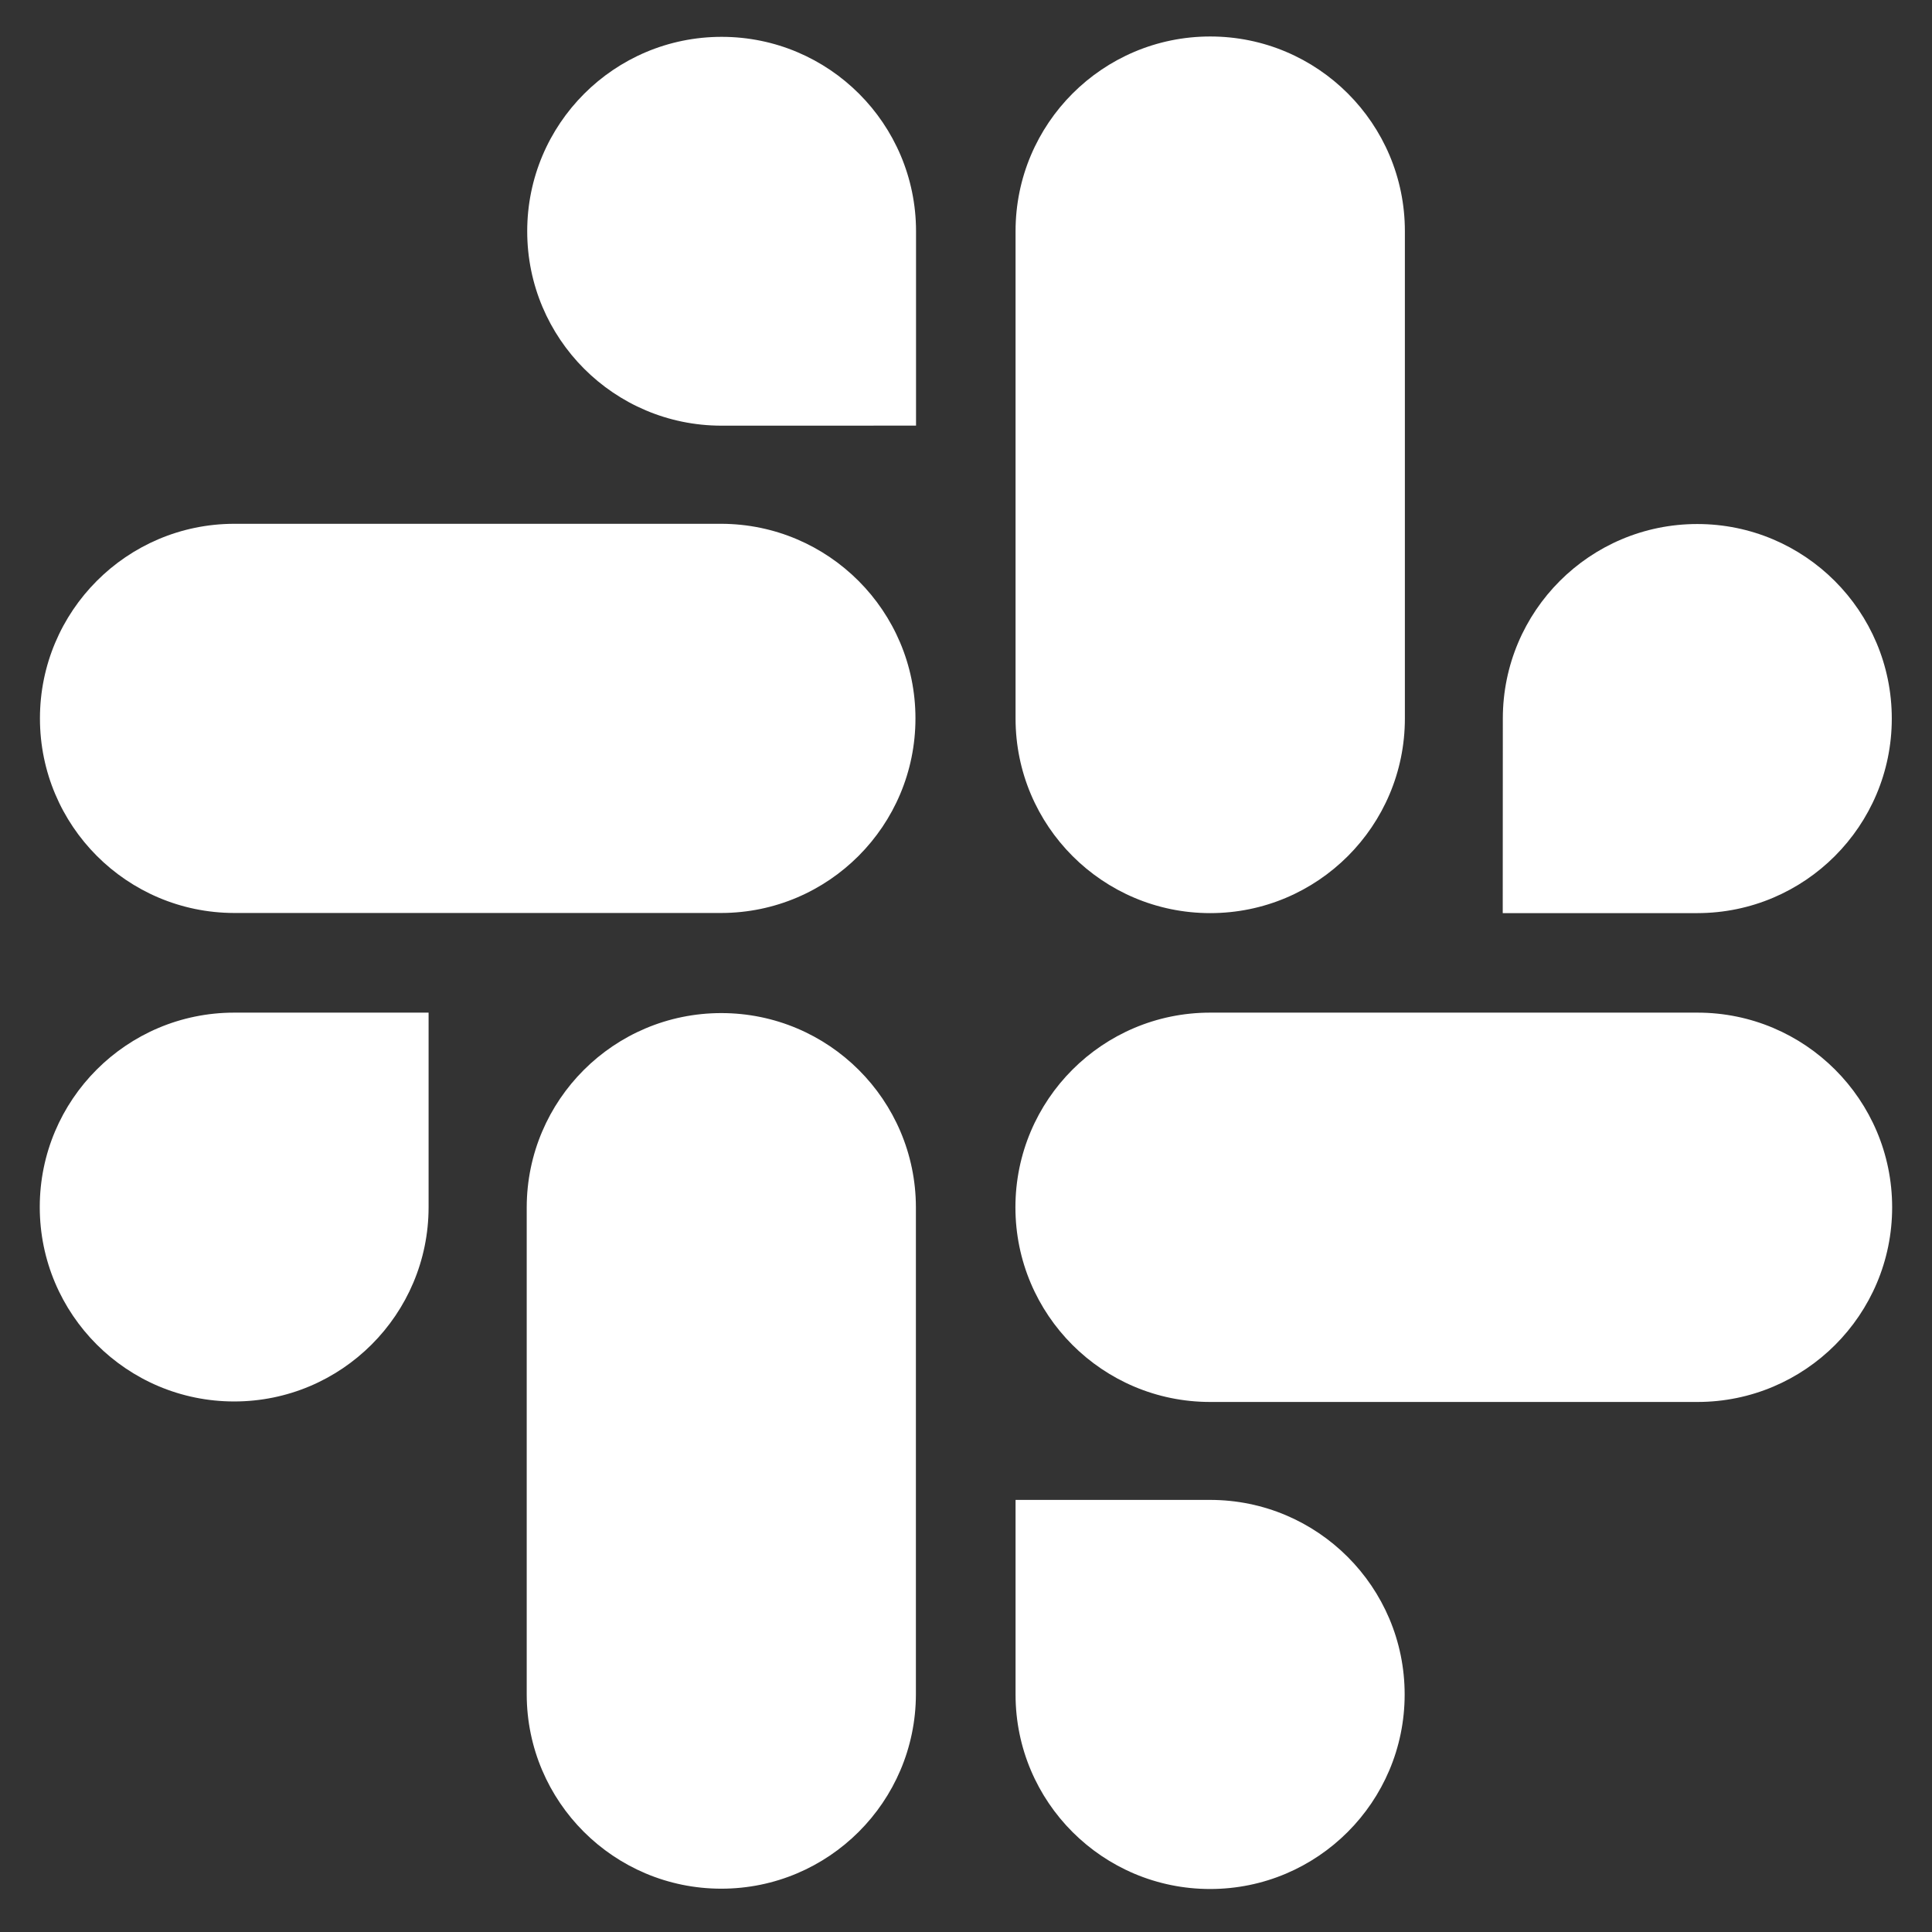 <svg width="43" height="43" viewBox="0 0 43 43" fill="none" xmlns="http://www.w3.org/2000/svg">
<rect x="0" y="0" width="43" height="43" fill="#333333" stroke="none"/>
<path d="M26.933 31.203C24.54 31.203 22.6 29.263 22.6 26.871C22.6 24.478 24.54 22.538 26.933 22.538H37.78C40.173 22.538 42.113 24.478 42.113 26.871C42.113 29.263 40.173 31.203 37.78 31.203H26.933ZM26.933 33.383C29.324 33.383 31.263 35.322 31.263 37.713C31.263 40.104 29.324 42.043 26.933 42.043C24.543 42.043 22.604 40.107 22.603 37.717V33.383H26.933ZM31.268 15.991C31.268 18.383 29.328 20.323 26.936 20.323C24.543 20.323 22.603 18.383 22.603 15.991V5.145C22.603 2.752 24.543 0.812 26.936 0.812C29.328 0.812 31.268 2.752 31.268 5.145V15.991ZM33.448 15.991C33.449 13.601 35.386 11.663 37.776 11.663C40.166 11.663 42.105 13.602 42.105 15.993C42.105 18.383 40.169 20.32 37.78 20.323H33.446L33.448 15.991ZM16.055 11.658C18.442 11.665 20.375 13.601 20.375 15.989C20.375 18.378 18.442 20.315 16.055 20.32H5.209C2.822 20.314 0.889 18.378 0.889 15.989C0.889 13.601 2.822 11.663 5.209 11.658H16.055ZM16.055 9.474C13.668 9.472 11.734 7.536 11.734 5.147C11.734 2.758 13.671 0.82 16.061 0.82C18.451 0.82 20.385 2.756 20.388 5.143V9.473L16.055 9.474ZM11.723 26.868C11.729 24.481 13.665 22.548 16.054 22.548C18.442 22.548 20.38 24.481 20.385 26.868V37.715C20.378 40.102 18.442 42.036 16.054 42.036C13.665 42.036 11.728 40.102 11.723 37.715V26.868ZM9.539 26.868C9.538 29.256 7.6 31.192 5.212 31.192C2.824 31.192 0.885 29.255 0.885 26.865C0.885 24.476 2.821 22.54 5.209 22.538H9.539V26.868Z" fill="white"/>
</svg>
